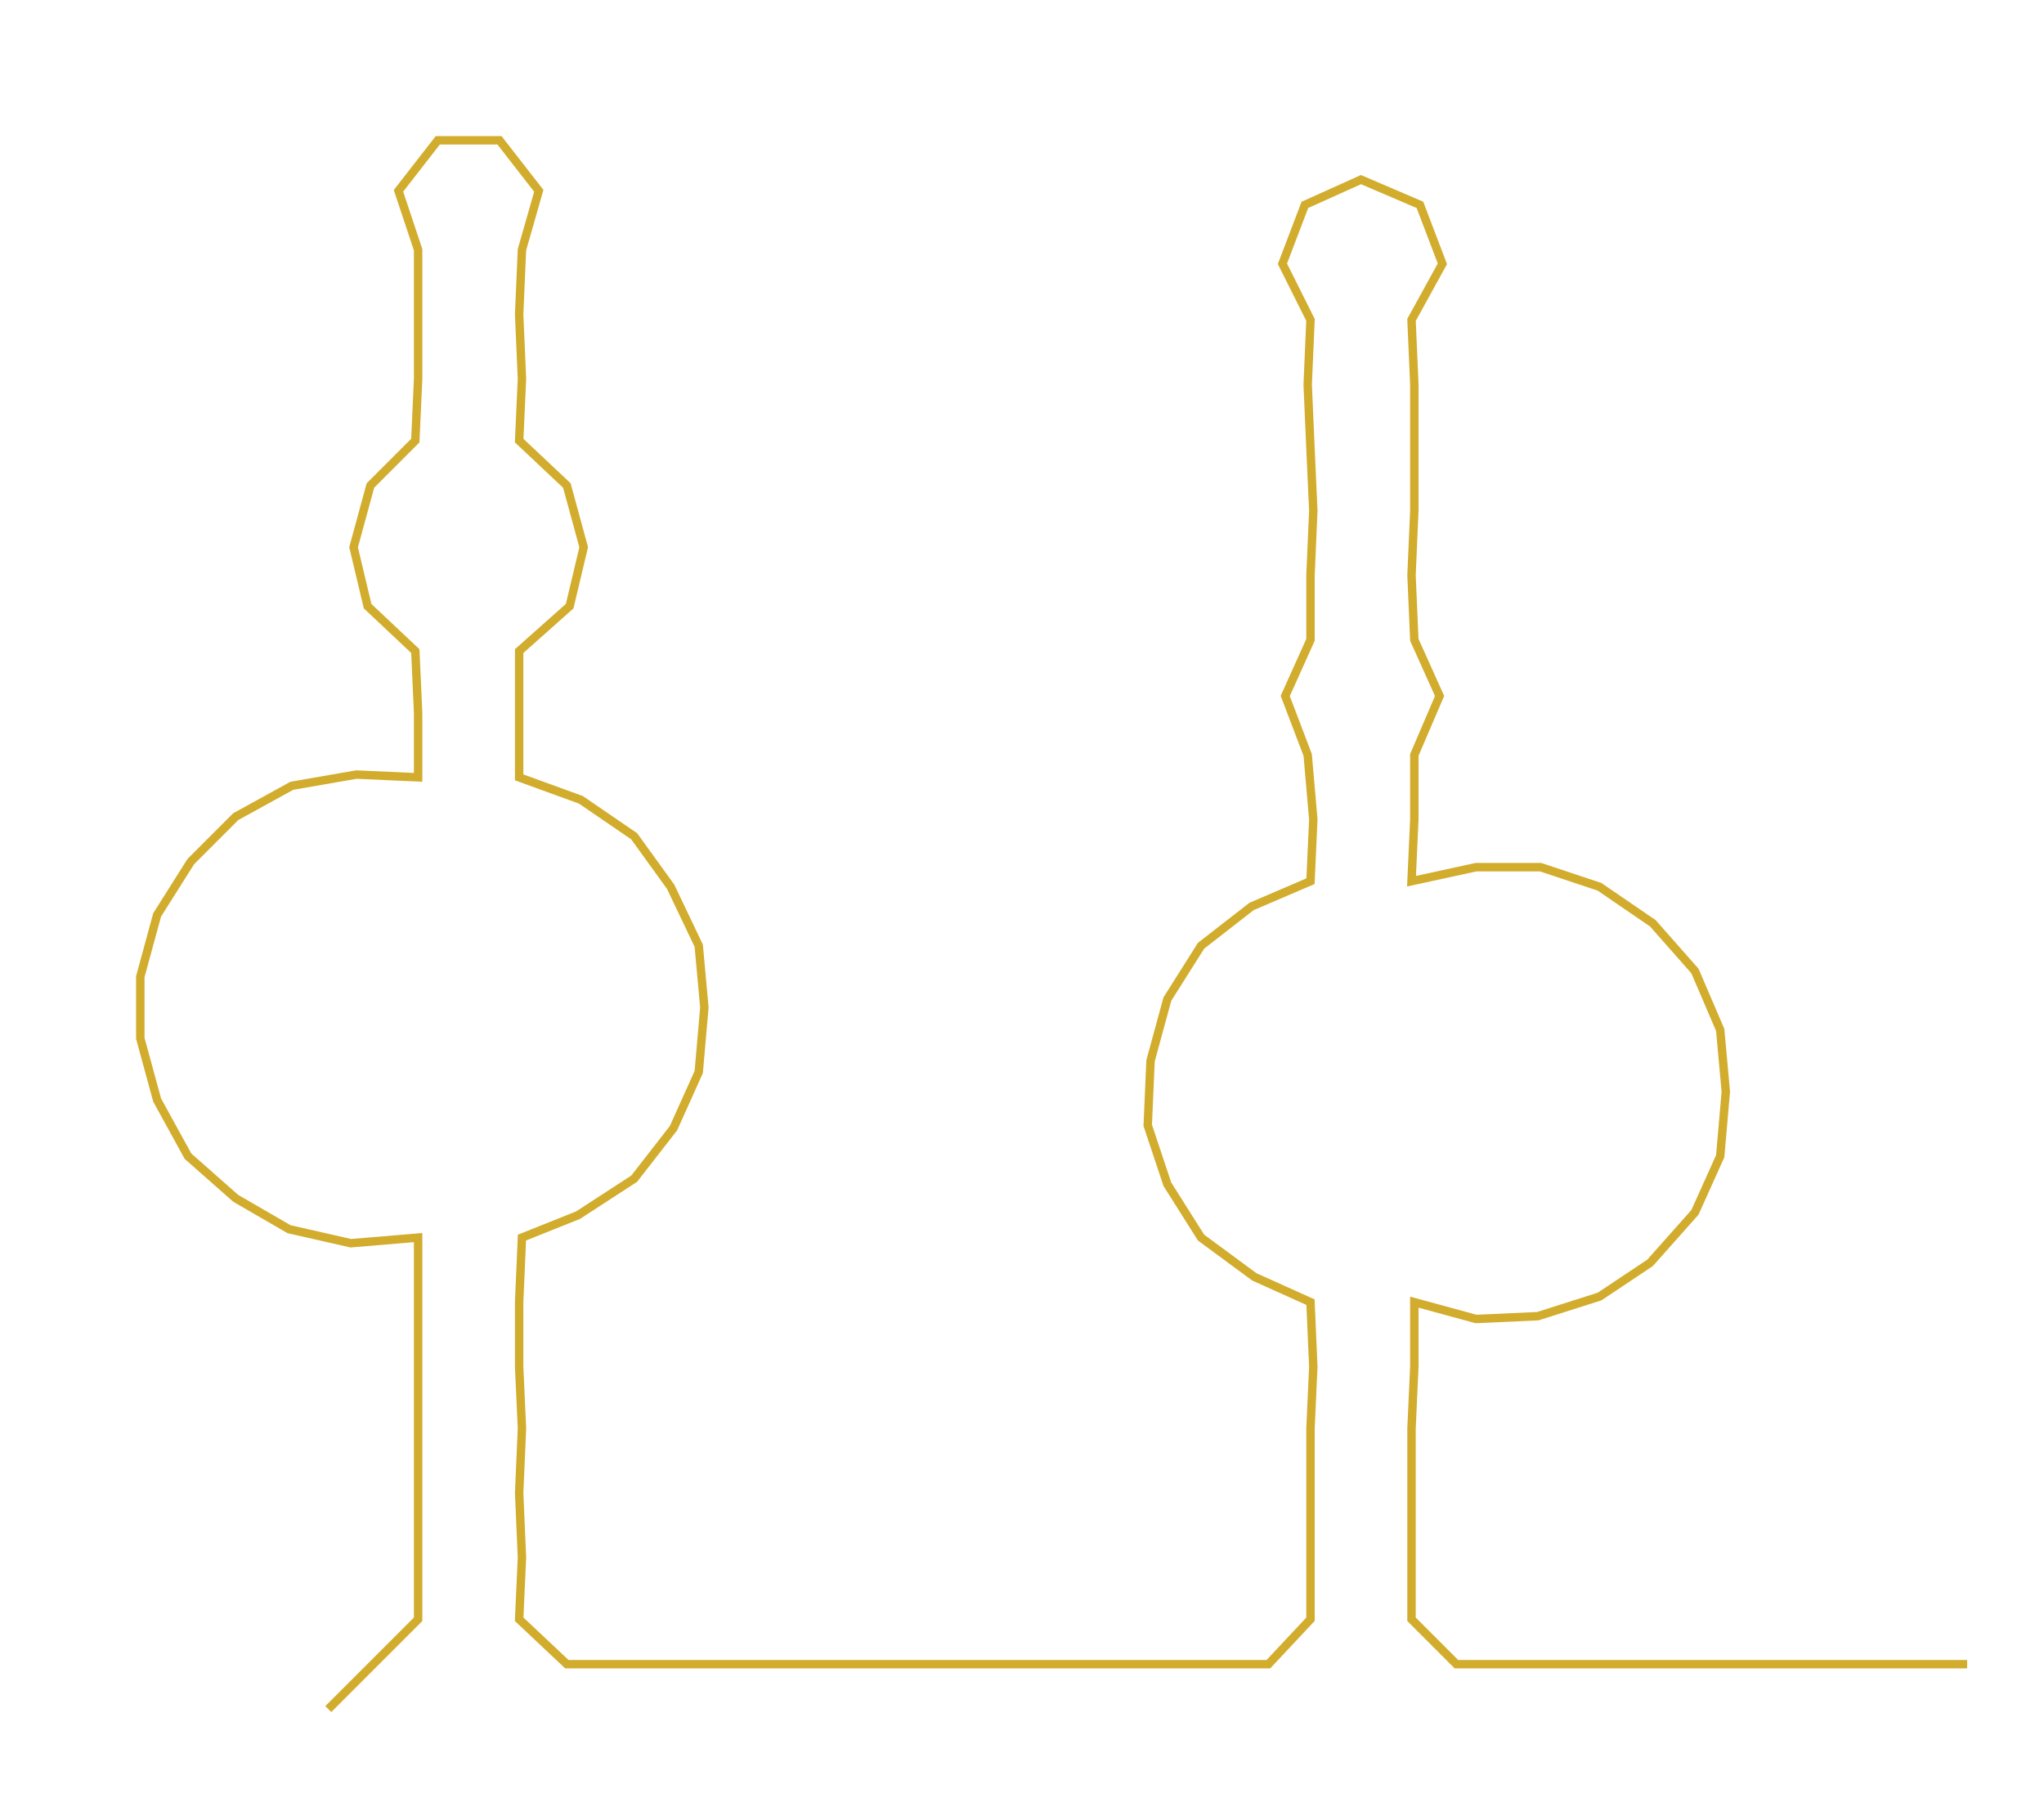 <ns0:svg xmlns:ns0="http://www.w3.org/2000/svg" width="300px" height="265.217px" viewBox="0 0 728.387 643.935"><ns0:path style="stroke:#d2ac2d;stroke-width:3px;fill:none;" d="M117 609 L117 609 L133 593 L149 577 L149 555 L149 532 L149 509 L149 487 L149 464 L149 441 L125 443 L103 438 L84 427 L67 412 L56 392 L50 370 L50 348 L56 326 L68 307 L84 291 L104 280 L127 276 L149 277 L149 254 L148 232 L131 216 L126 195 L132 173 L148 157 L149 135 L149 112 L149 89 L142 68 L156 50 L178 50 L192 68 L186 89 L185 112 L186 135 L185 157 L202 173 L208 195 L203 216 L185 232 L185 254 L185 277 L207 285 L226 298 L239 316 L249 337 L251 359 L249 382 L240 402 L226 420 L206 433 L186 441 L185 464 L185 487 L186 509 L185 532 L186 555 L185 577 L202 593 L224 593 L247 593 L269 593 L292 593 L315 593 L338 593 L361 593 L383 593 L406 593 L428 593 L452 593 L467 577 L467 555 L467 532 L467 509 L468 487 L467 464 L447 455 L428 441 L416 422 L409 401 L410 378 L416 356 L428 337 L446 323 L467 314 L468 292 L466 269 L458 248 L467 228 L467 205 L468 182 L467 160 L466 137 L467 114 L457 94 L465 73 L485 64 L506 73 L514 94 L503 114 L504 137 L504 160 L504 182 L503 205 L504 228 L513 248 L504 269 L504 292 L503 314 L526 309 L549 309 L570 316 L589 329 L604 346 L613 367 L615 389 L613 412 L604 432 L588 450 L570 462 L548 469 L526 470 L504 464 L504 487 L503 509 L503 532 L503 555 L503 577 L519 593 L542 593 L564 593 L587 593 L610 593 L633 593 L655 593 L678 593 L701 593" /></ns0:svg>